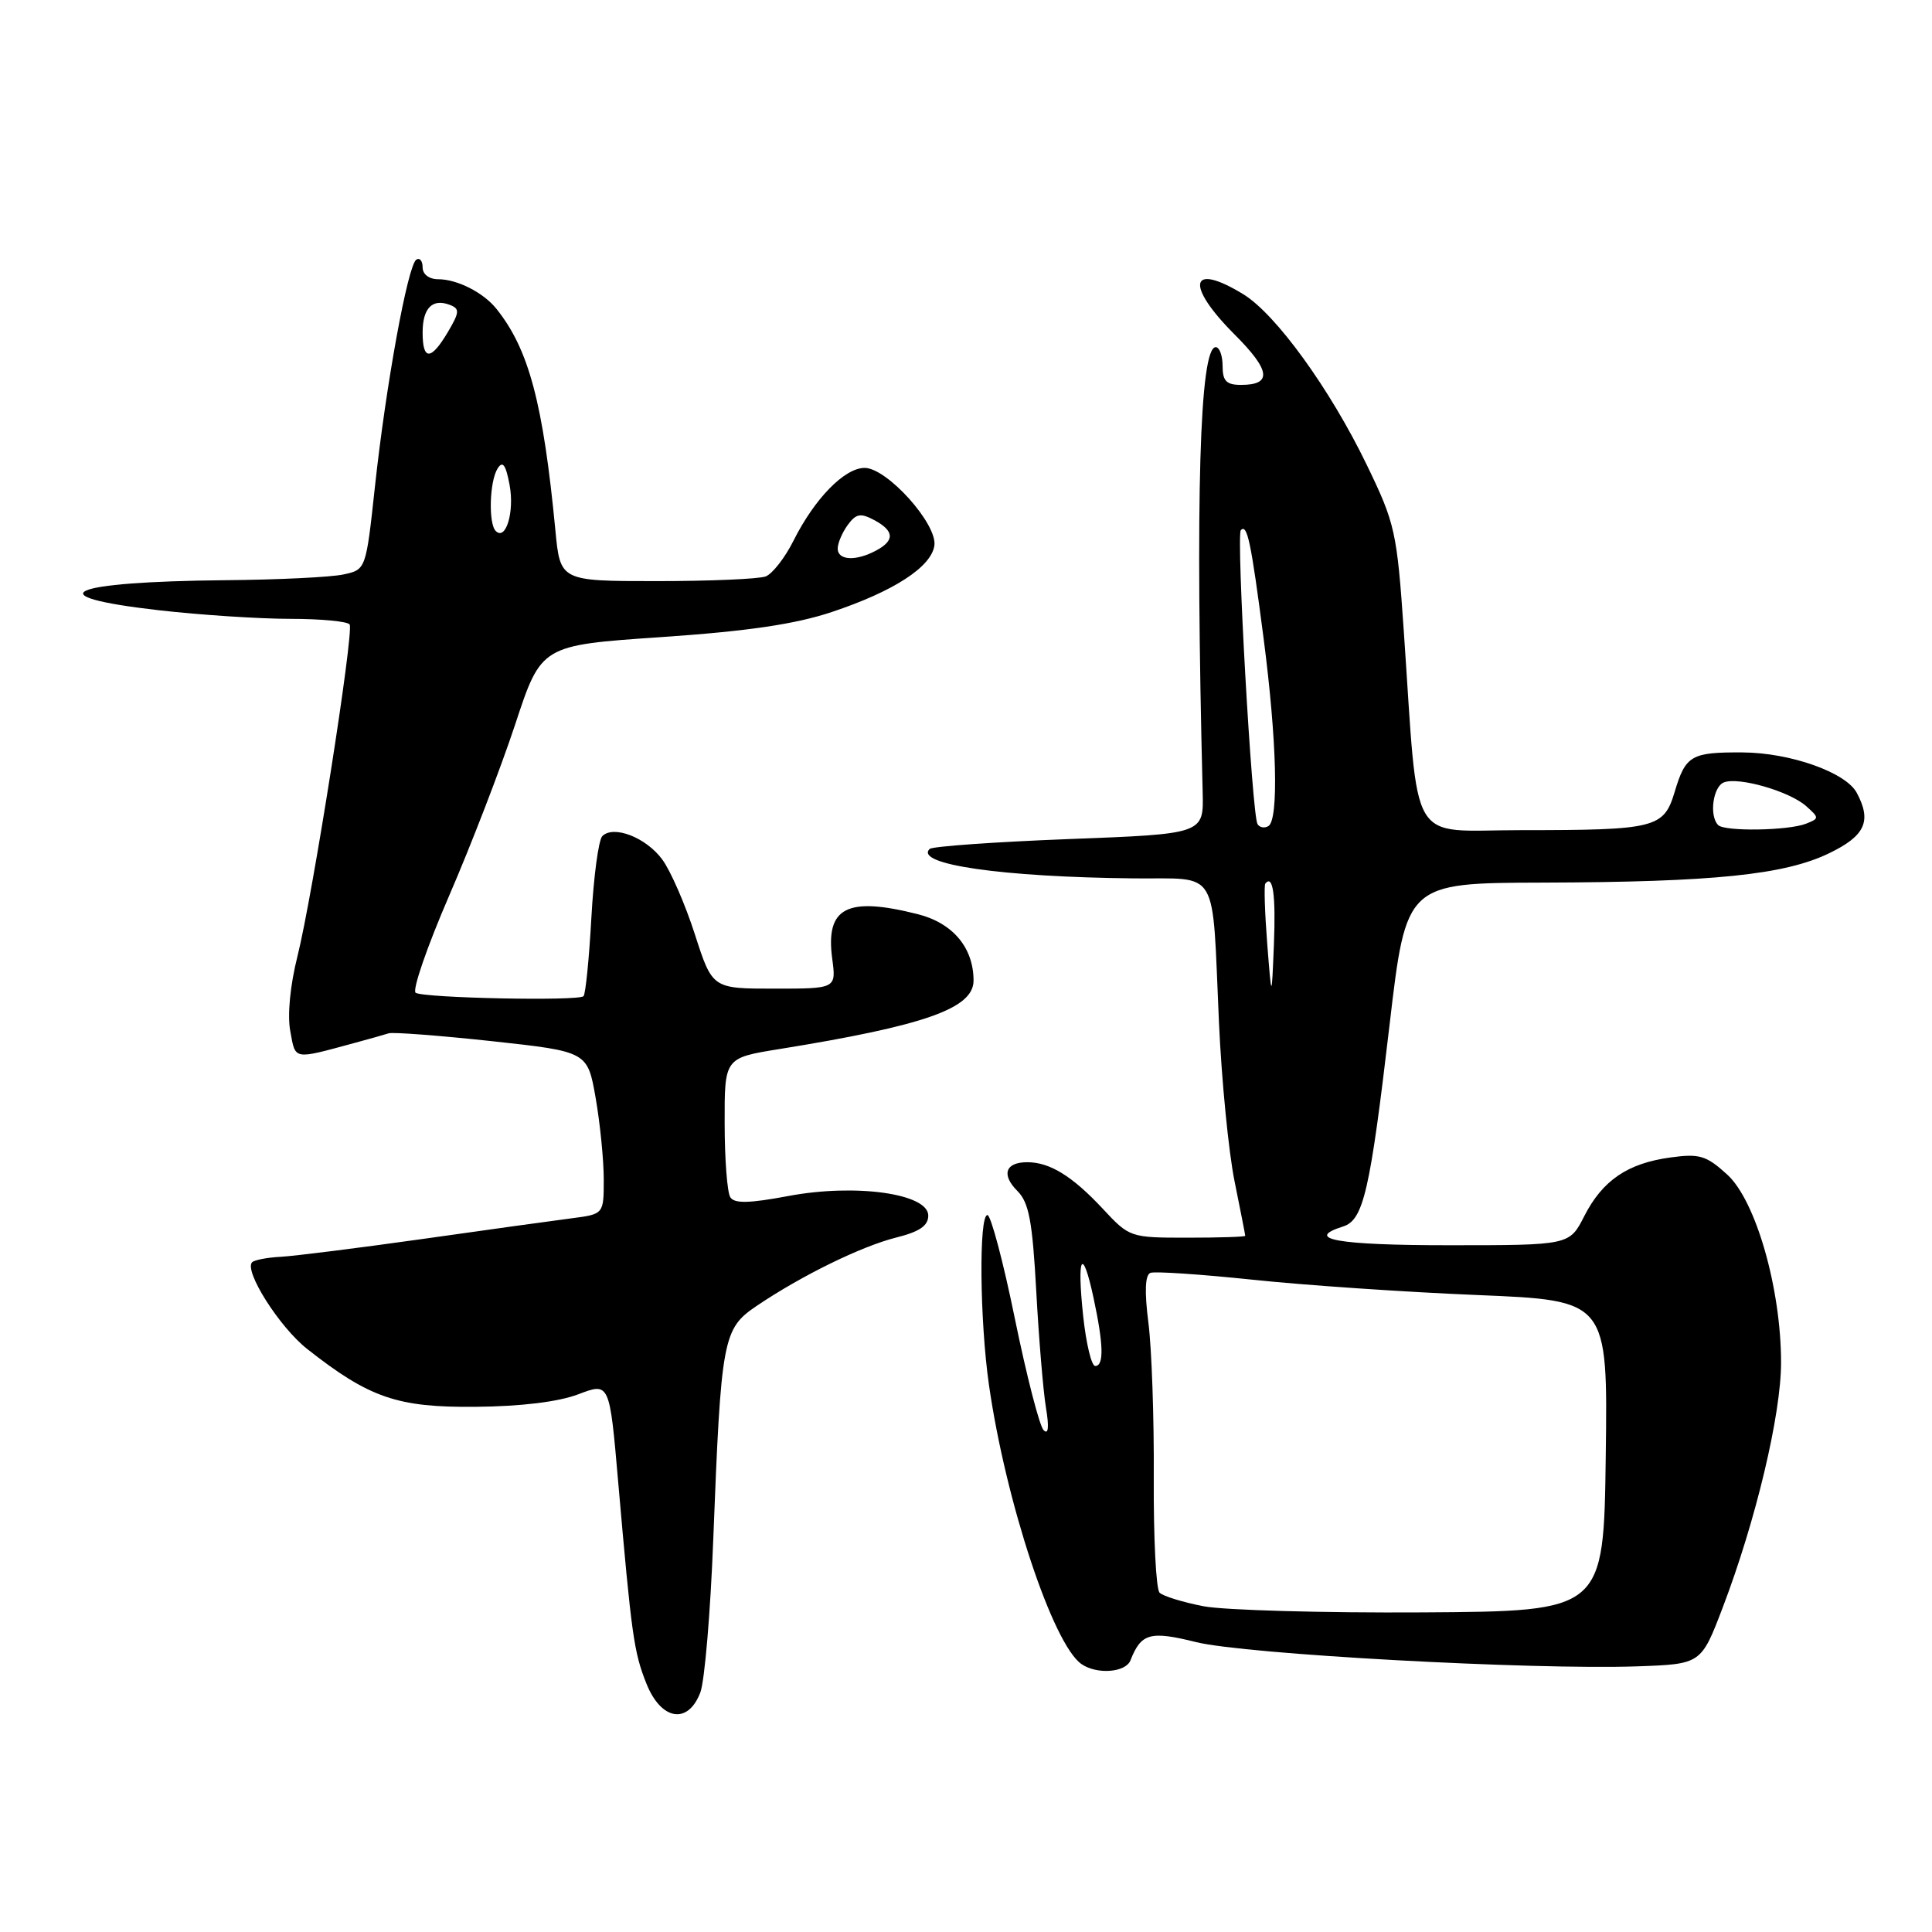 <?xml version="1.0" encoding="UTF-8" standalone="no"?>
<!DOCTYPE svg PUBLIC "-//W3C//DTD SVG 1.1//EN" "http://www.w3.org/Graphics/SVG/1.1/DTD/svg11.dtd" >
<svg xmlns="http://www.w3.org/2000/svg" xmlns:xlink="http://www.w3.org/1999/xlink" version="1.1" viewBox="0 0 256 256">
 <g >
 <path fill="currentColor"
d=" M 92.80 224.25 C 93.37 222.74 94.14 213.62 94.51 204.00 C 95.55 177.27 95.77 176.08 100.26 173.04 C 106.21 169.02 114.13 165.14 118.75 163.98 C 121.84 163.21 123.00 162.42 123.00 161.07 C 123.00 158.15 113.35 156.80 104.45 158.48 C 99.27 159.45 97.31 159.50 96.77 158.64 C 96.36 158.01 96.02 153.60 96.02 148.84 C 96.00 140.18 96.00 140.18 103.25 139.01 C 122.57 135.89 129.00 133.62 129.00 129.93 C 129.00 125.57 126.25 122.30 121.60 121.13 C 112.21 118.76 109.37 120.24 110.27 127.01 C 110.81 131.00 110.81 131.00 102.60 131.00 C 94.39 131.00 94.39 131.00 92.07 123.79 C 90.79 119.82 88.85 115.36 87.74 113.87 C 85.60 110.97 81.30 109.30 79.81 110.79 C 79.31 111.29 78.66 116.15 78.36 121.60 C 78.06 127.04 77.59 131.72 77.32 132.00 C 76.65 132.67 56.22 132.25 55.08 131.55 C 54.59 131.25 56.58 125.47 59.50 118.72 C 62.43 111.96 66.37 101.72 68.27 95.97 C 71.72 85.50 71.72 85.50 87.61 84.42 C 99.07 83.64 105.37 82.71 110.20 81.10 C 118.40 78.37 123.40 75.13 123.81 72.29 C 124.22 69.44 117.54 62.00 114.57 62.00 C 111.91 62.00 107.95 66.05 105.15 71.63 C 104.02 73.90 102.35 76.03 101.46 76.38 C 100.57 76.72 94.08 77.00 87.03 77.00 C 74.23 77.00 74.23 77.00 73.59 70.25 C 71.97 53.41 70.08 46.28 65.77 40.91 C 64.05 38.76 60.57 37.00 58.07 37.00 C 56.86 37.00 56.00 36.35 56.00 35.44 C 56.00 34.58 55.62 34.11 55.17 34.40 C 54.04 35.09 51.14 50.99 49.68 64.49 C 48.49 75.48 48.49 75.48 45.50 76.12 C 43.85 76.48 36.82 76.82 29.88 76.88 C 8.89 77.08 4.64 78.99 21.04 80.86 C 26.56 81.49 34.40 82.00 38.48 82.00 C 42.55 82.00 46.08 82.34 46.33 82.75 C 46.92 83.76 41.44 118.61 39.42 126.69 C 38.44 130.58 38.06 134.53 38.47 136.67 C 39.18 140.49 38.77 140.42 47.00 138.19 C 48.92 137.67 50.95 137.10 51.50 136.92 C 52.05 136.74 58.20 137.21 65.18 137.96 C 77.85 139.34 77.85 139.34 78.93 145.50 C 79.52 148.89 80.00 153.74 80.00 156.27 C 80.00 160.88 80.00 160.88 75.75 161.43 C 73.41 161.73 64.53 162.96 56.00 164.17 C 47.47 165.37 39.03 166.43 37.23 166.53 C 35.44 166.62 33.72 166.95 33.41 167.25 C 32.29 168.38 37.04 175.87 40.71 178.75 C 48.94 185.23 52.66 186.51 63.00 186.41 C 69.04 186.36 74.00 185.75 76.63 184.75 C 80.77 183.17 80.77 183.17 81.91 196.34 C 83.69 216.77 83.99 218.93 85.66 223.10 C 87.61 227.97 91.17 228.55 92.80 224.25 Z  M 149.79 220.01 C 151.21 216.40 152.39 216.07 158.50 217.59 C 164.99 219.20 202.96 221.28 216.95 220.80 C 225.41 220.50 225.41 220.50 228.27 213.00 C 232.65 201.52 236.00 187.46 236.00 180.55 C 236.00 170.75 232.66 159.09 228.86 155.63 C 226.09 153.11 225.19 152.84 221.35 153.37 C 215.66 154.14 212.34 156.41 209.92 161.15 C 207.96 165.00 207.96 165.00 191.98 165.00 C 177.24 165.00 172.68 164.19 177.98 162.51 C 180.67 161.65 181.54 157.86 184.13 135.75 C 186.33 117.00 186.33 117.00 204.41 116.95 C 227.09 116.88 236.48 115.92 242.39 113.05 C 247.15 110.75 248.04 108.80 246.03 105.05 C 244.58 102.34 237.23 99.74 230.92 99.70 C 224.09 99.66 223.35 100.08 221.90 104.94 C 220.46 109.73 219.39 110.00 201.49 110.00 C 186.40 110.00 188.02 112.76 186.01 83.63 C 185.10 70.43 184.86 69.36 181.10 61.59 C 176.24 51.54 169.05 41.61 164.73 38.98 C 157.66 34.66 157.00 37.73 163.59 44.32 C 168.36 49.09 168.60 51.00 164.44 51.00 C 162.50 51.00 162.00 50.48 162.00 48.50 C 162.00 47.12 161.59 46.00 161.09 46.00 C 158.96 46.00 158.38 65.94 159.36 105.00 C 159.50 110.50 159.50 110.50 141.65 111.18 C 131.83 111.56 123.52 112.15 123.18 112.49 C 121.13 114.53 132.72 116.21 150.22 116.39 C 161.72 116.51 160.57 114.58 161.52 135.50 C 161.87 143.20 162.80 152.65 163.58 156.50 C 164.36 160.35 165.00 163.61 165.00 163.75 C 165.00 163.89 161.56 164.00 157.35 164.00 C 149.75 164.00 149.66 163.97 146.10 160.14 C 142.07 155.83 139.10 154.00 136.12 154.00 C 133.21 154.00 132.65 155.65 134.81 157.81 C 136.34 159.34 136.80 161.80 137.31 171.09 C 137.65 177.37 138.23 184.30 138.59 186.50 C 139.03 189.12 138.92 190.16 138.28 189.50 C 137.74 188.95 136.03 182.31 134.48 174.75 C 132.94 167.19 131.29 161.00 130.84 161.00 C 129.69 161.00 129.82 174.96 131.04 183.50 C 133.27 199.02 139.50 217.83 143.29 220.49 C 145.32 221.91 149.15 221.63 149.79 220.01 Z  M 111.00 72.69 C 111.00 71.97 111.60 70.56 112.33 69.56 C 113.43 68.06 114.03 67.95 115.83 68.91 C 118.51 70.34 118.59 71.62 116.07 72.96 C 113.40 74.39 111.00 74.26 111.00 72.69 Z  M 65.69 70.36 C 64.70 69.37 64.86 63.76 65.94 62.07 C 66.61 61.01 67.02 61.57 67.52 64.24 C 68.19 67.81 67.03 71.70 65.69 70.36 Z  M 56.00 44.06 C 56.00 40.82 57.29 39.51 59.61 40.40 C 60.93 40.91 60.90 41.36 59.35 43.99 C 57.10 47.79 56.00 47.81 56.00 44.06 Z  M 159.50 212.84 C 156.75 212.31 154.12 211.50 153.65 211.04 C 153.18 210.58 152.84 203.74 152.88 195.85 C 152.93 187.96 152.61 178.70 152.17 175.28 C 151.64 171.12 151.73 168.94 152.44 168.66 C 153.02 168.44 159.12 168.85 166.00 169.57 C 172.88 170.30 186.27 171.21 195.77 171.60 C 213.04 172.31 213.04 172.31 212.77 192.91 C 212.50 213.50 212.50 213.50 188.50 213.65 C 175.30 213.73 162.25 213.36 159.50 212.84 Z  M 143.53 174.42 C 142.67 166.37 143.41 165.04 144.90 171.98 C 146.23 178.17 146.30 181.00 145.12 181.00 C 144.63 181.00 143.92 178.04 143.53 174.42 Z  M 167.91 125.00 C 167.59 120.88 167.48 117.31 167.66 117.08 C 168.67 115.83 169.06 118.57 168.80 125.13 C 168.50 132.50 168.50 132.50 167.91 125.00 Z  M 166.63 109.20 C 165.89 108.01 163.79 70.88 164.42 70.24 C 165.27 69.40 165.76 71.75 167.43 84.56 C 169.19 98.10 169.46 108.60 168.07 109.46 C 167.56 109.77 166.91 109.66 166.63 109.20 Z  M 227.67 109.33 C 226.45 108.12 226.98 104.22 228.43 103.67 C 230.39 102.91 237.11 104.85 239.32 106.81 C 241.07 108.37 241.07 108.45 239.32 109.14 C 236.98 110.07 228.54 110.20 227.67 109.33 Z "/>
</g>
</svg>